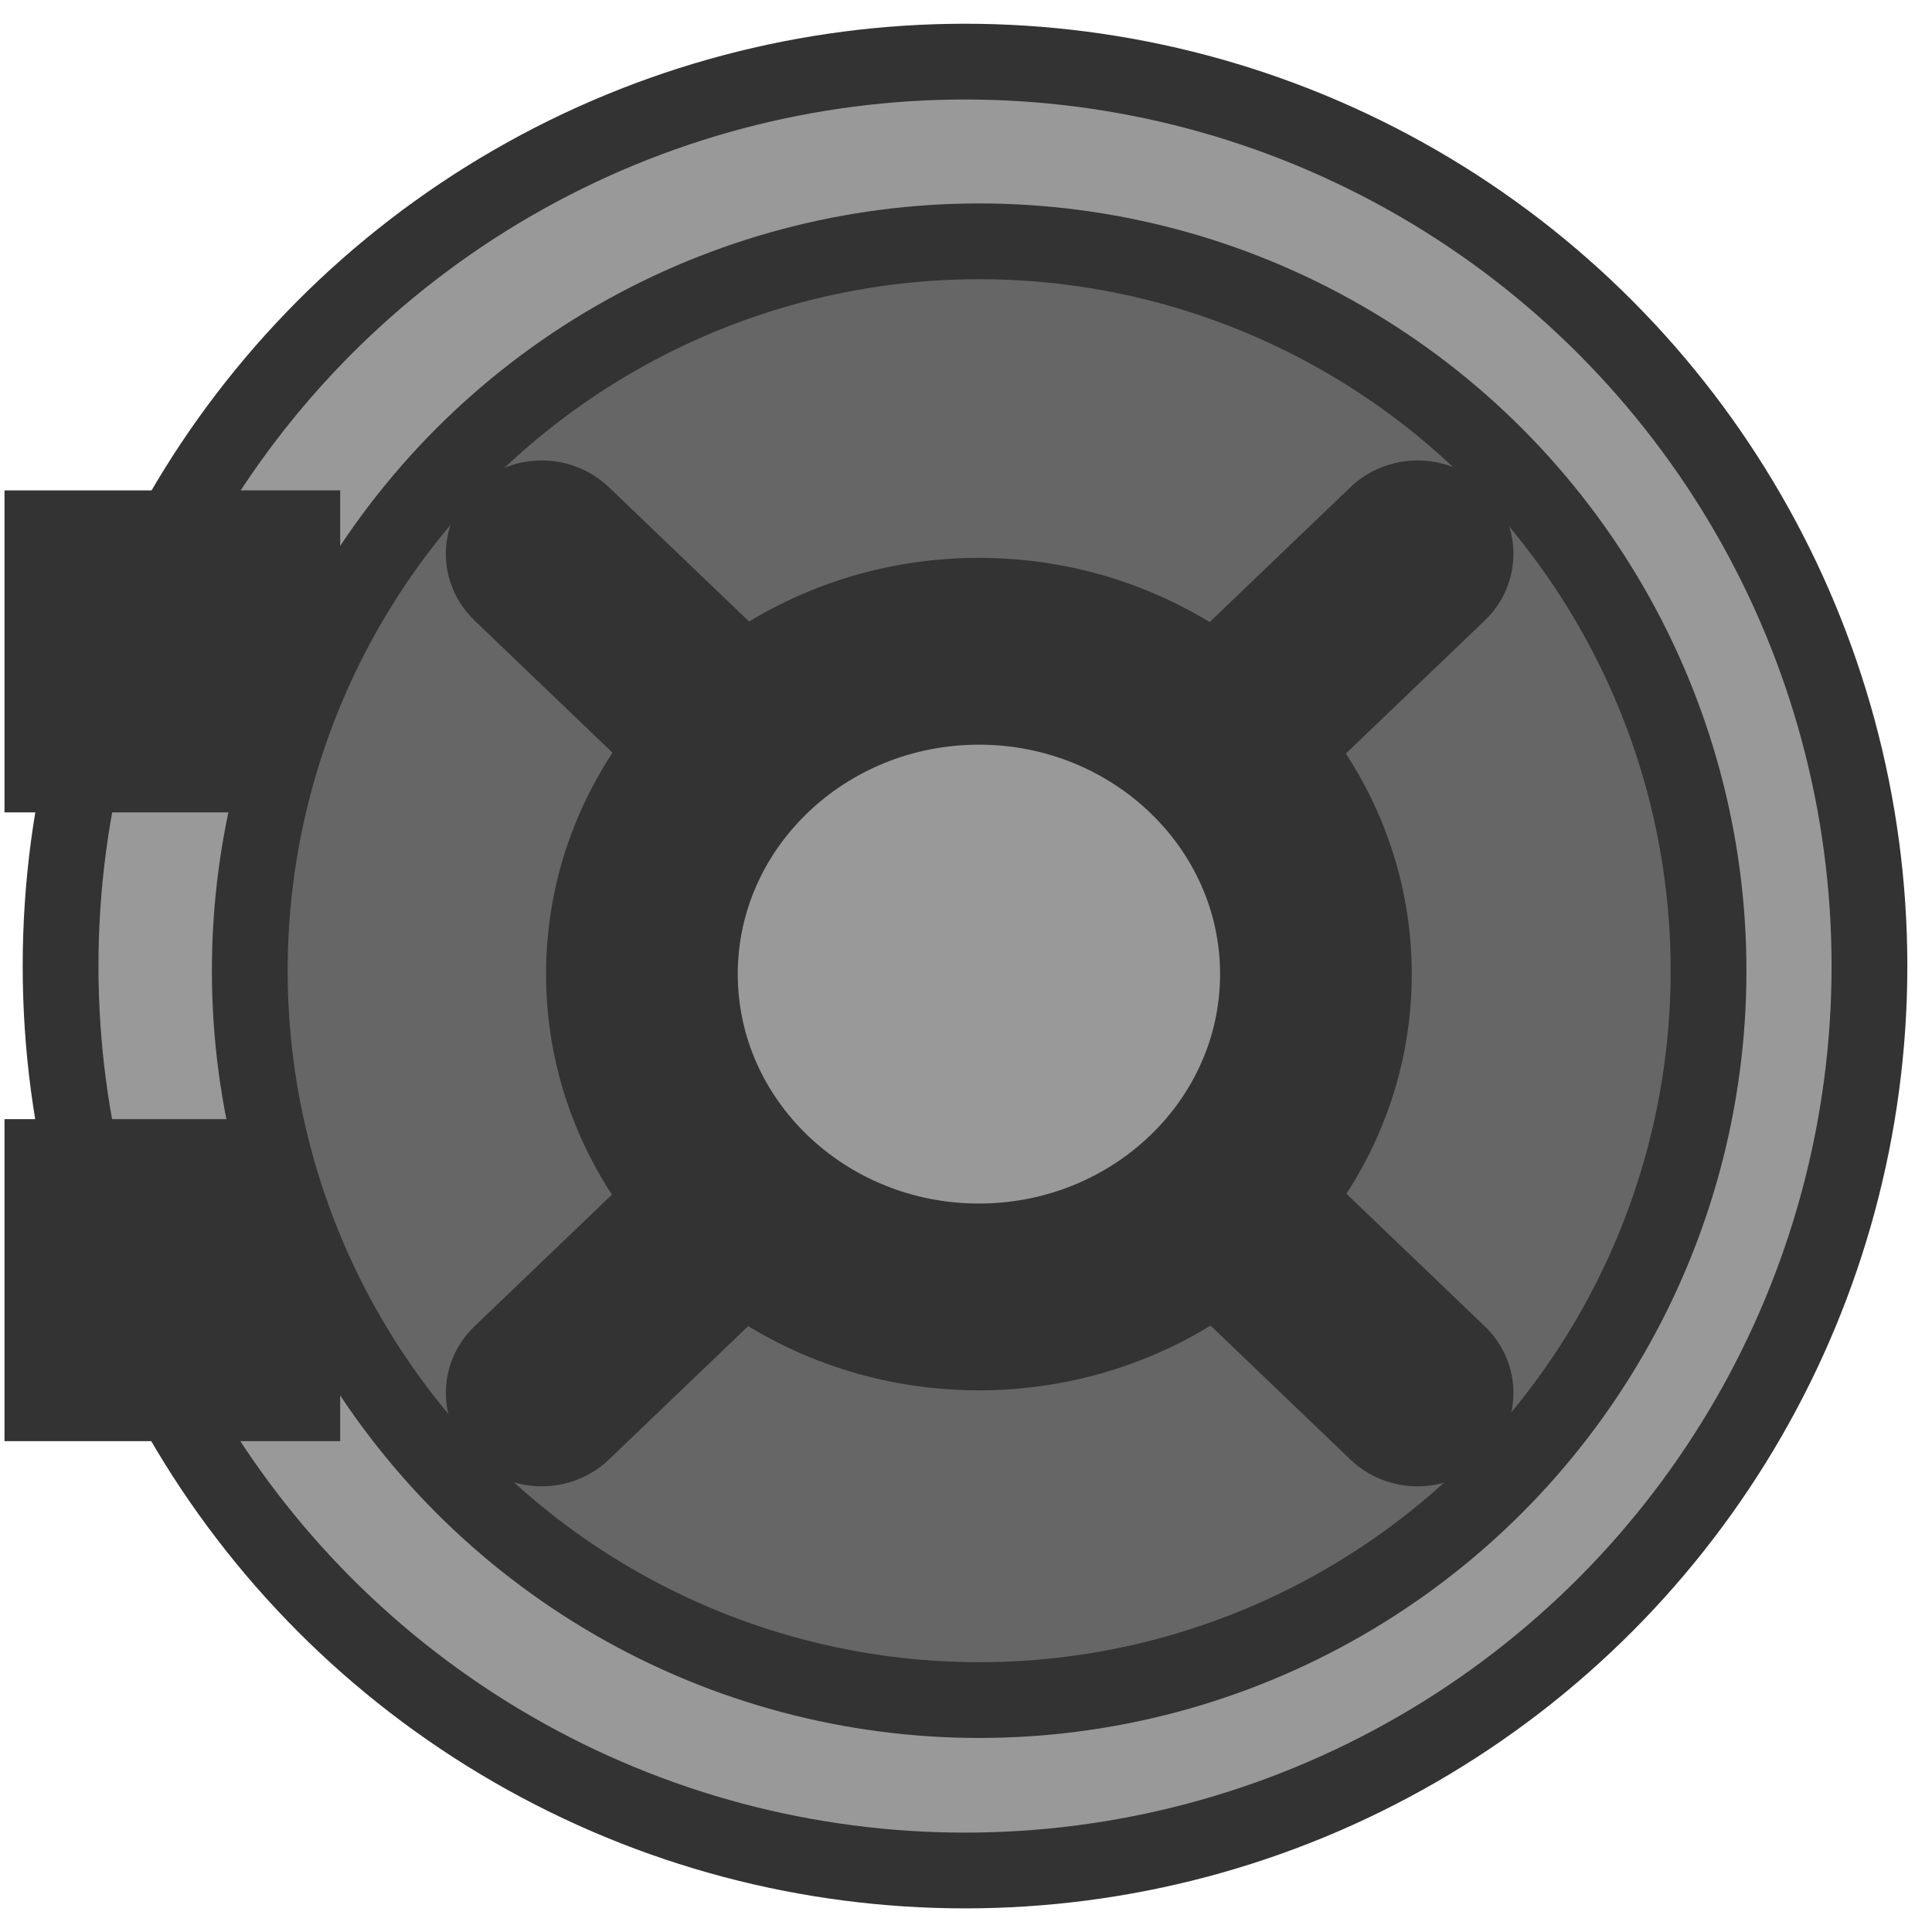 <svg width="100%" height="100%" viewBox="0 0 102 102" xmlns="http://www.w3.org/2000/svg">
 <g id="1">
  <title>SC_Bunker</title>
  <circle id="svg_6" r="46" cy="51" cx="51" fill="#999"/>
  <rect fill="#333" x="0.237" y="59.085" width="17.723" height="17" id="svg_10"/>
  <rect fill="#333" x="0.237" y="25.89" width="17.723" height="17" id="svg_9"/>
  <circle id="svg_8" r="37" cy="51" cx="52" fill="#666"/>
  <circle fill="#999" cx="51.794" cy="51" r="13" id="svg_5"/>
  <g id="svg_1" stroke="#333" stroke-width="4">
   <path fill="#333" id="svg_4" d="m26.436,75.612c0.598,0.572 1.381,0.859 2.164,0.859c0.783,0 1.566,-0.286 2.164,-0.859l8.504,-8.146c3.471,2.472 7.767,3.937 12.414,3.937c4.668,0 8.982,-1.477 12.46,-3.968l8.536,8.178c0.598,0.572 1.381,0.859 2.164,0.859c0.783,0 1.566,-0.286 2.164,-0.859c1.195,-1.145 1.195,-3.001 0,-4.146l-8.549,-8.19c2.56,-3.317 4.077,-7.416 4.077,-11.849c0,-4.452 -1.529,-8.568 -4.11,-11.893l8.582,-8.221c1.195,-1.145 1.195,-3.001 0,-4.146c-1.195,-1.145 -3.132,-1.145 -4.328,0l-8.582,8.221c-3.471,-2.472 -7.767,-3.937 -12.415,-3.937c-4.627,0 -8.906,1.453 -12.368,3.906l-8.55,-8.19c-1.195,-1.145 -3.132,-1.145 -4.328,0c-1.195,1.145 -1.195,3.001 0,4.146l8.536,8.177c-2.6,3.333 -4.142,7.466 -4.142,11.937c0,4.452 1.529,8.568 4.11,11.893l-8.504,8.146c-1.195,1.145 -1.195,3.001 0,4.146l0,0l0,0zm25.246,-38.297c8.123,0 14.732,6.331 14.732,14.113c0,7.782 -6.609,14.113 -14.732,14.113c-8.123,0 -14.732,-6.331 -14.732,-14.113s6.609,-14.113 14.732,-14.113z"/>
   <circle fill-opacity="0" id="svg_2" r="38.508" cy="51.248" cx="51.695"/>
   <circle fill-opacity="0" id="svg_3" r="47.75" cy="51.003" cx="50.948"/>
  </g>
 </g>
</svg>